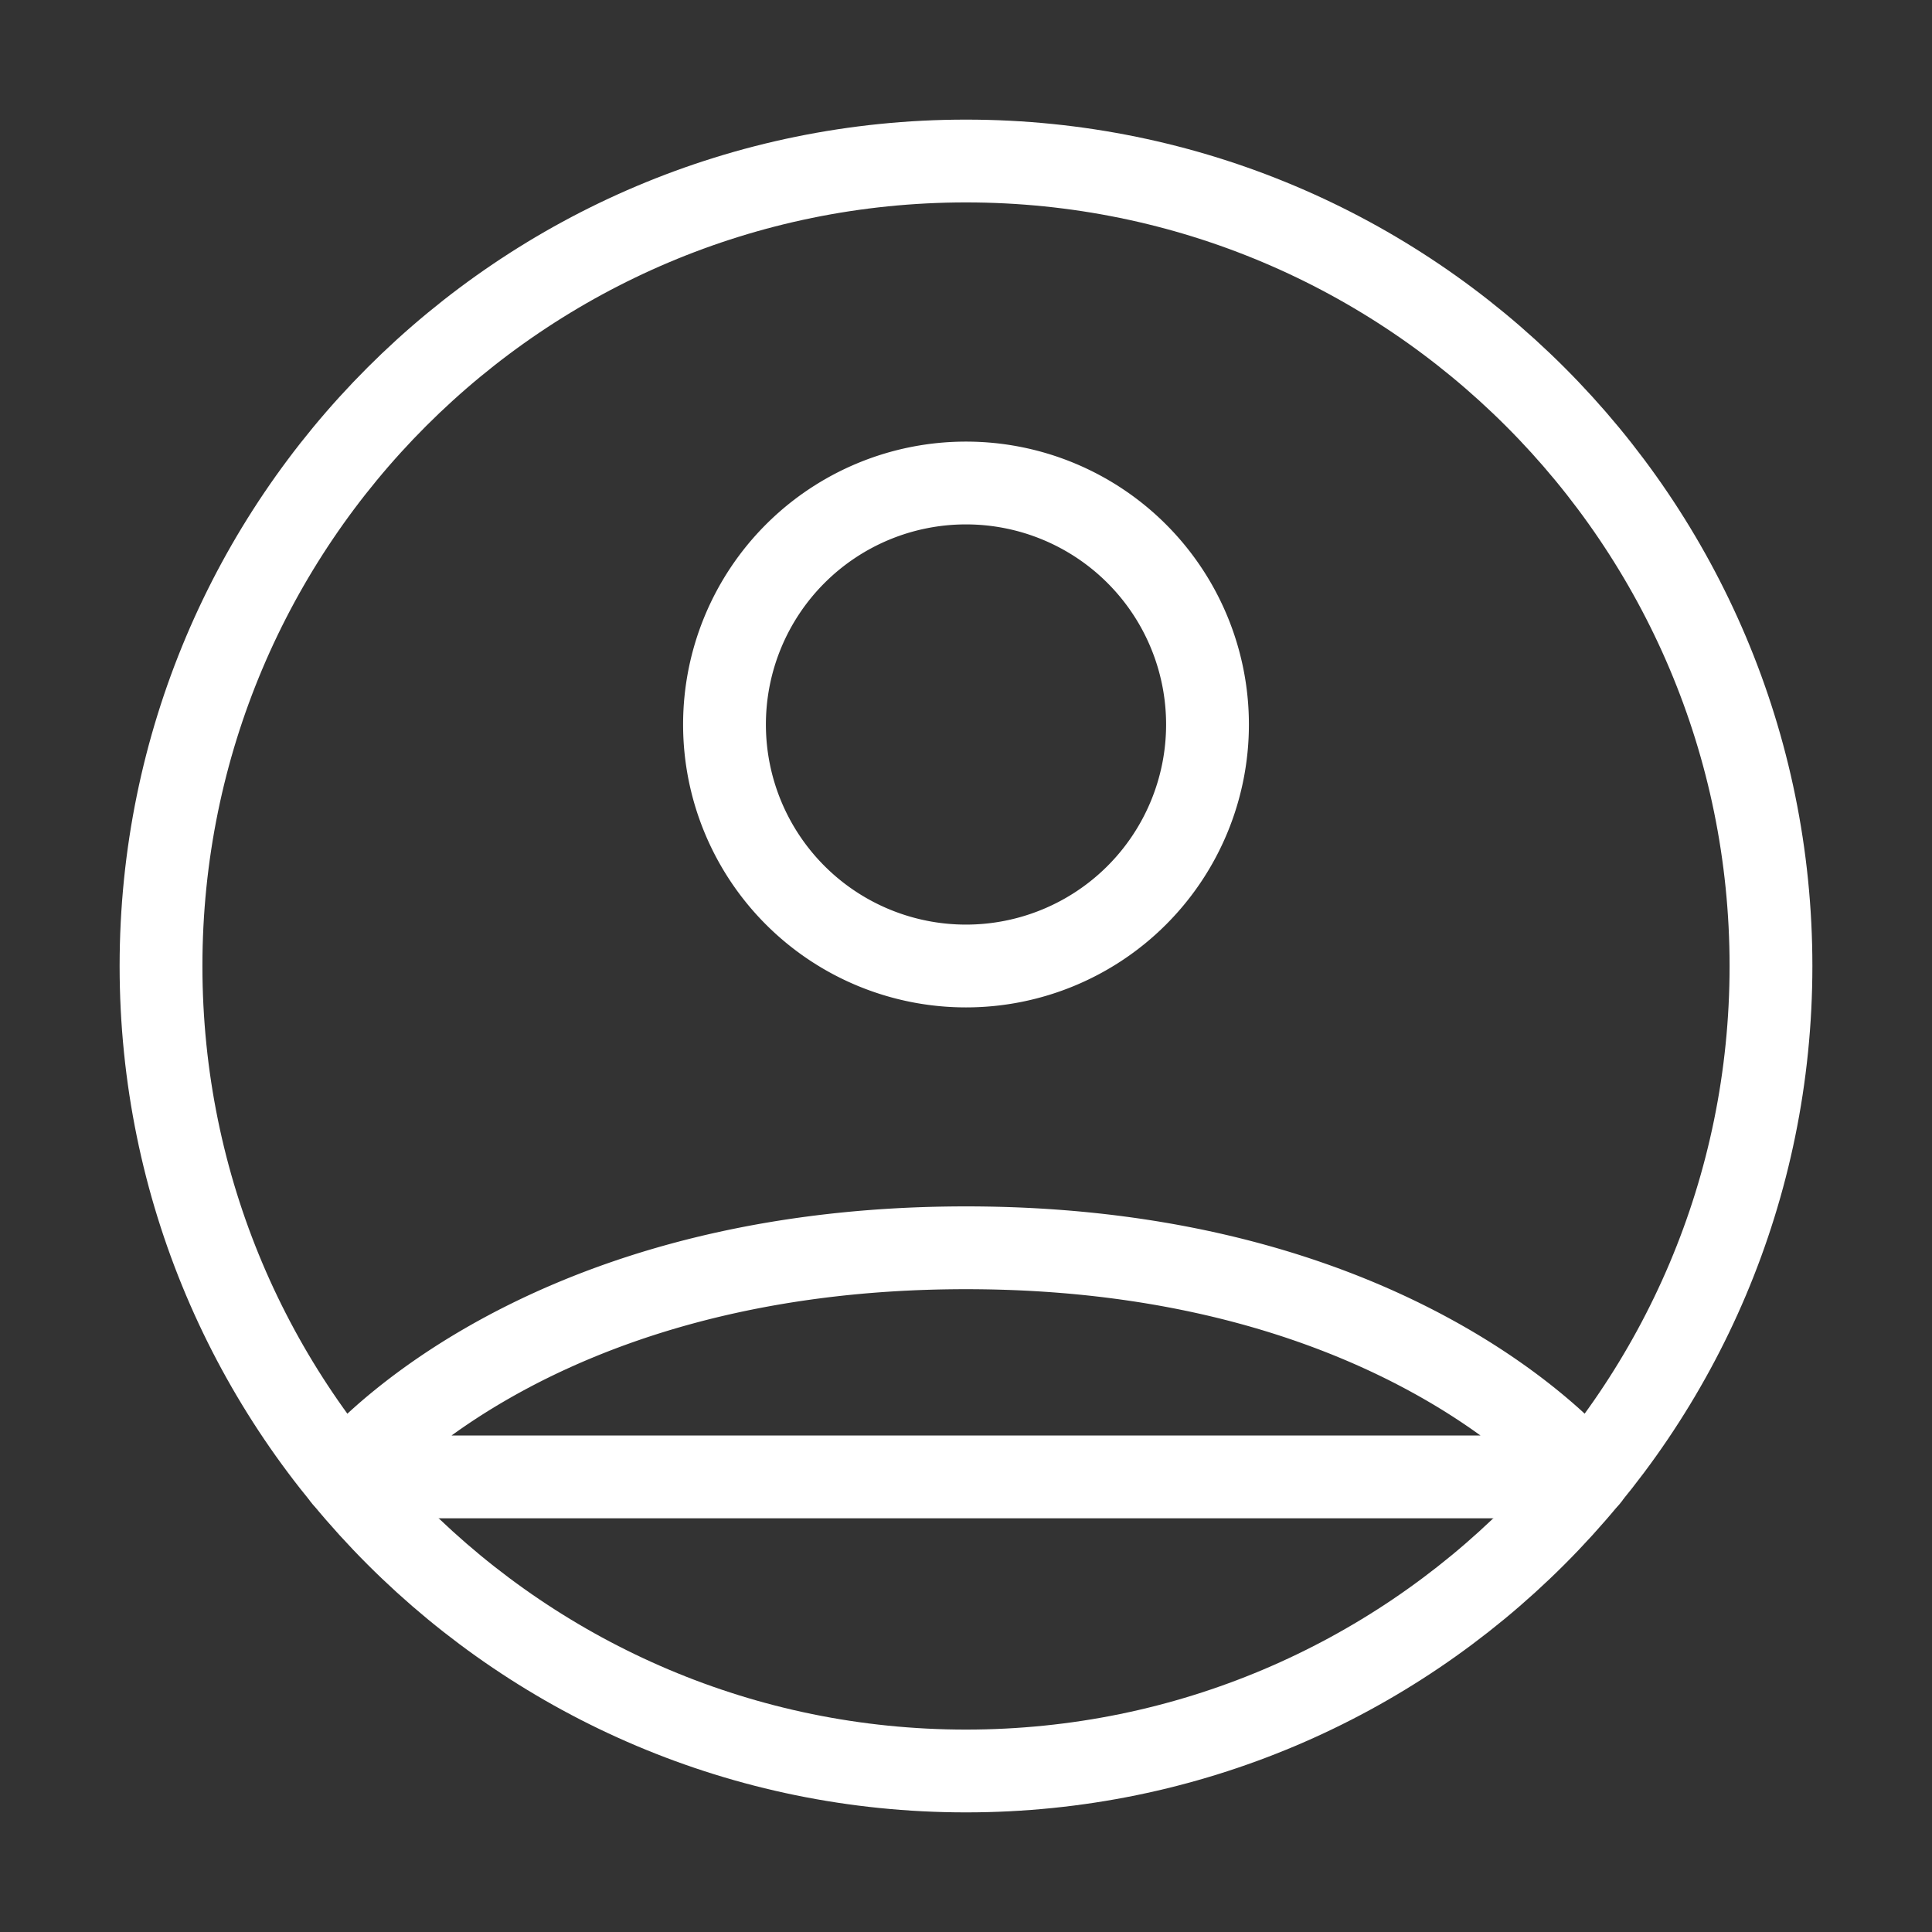 <svg xmlns="http://www.w3.org/2000/svg" width="35" height="35" fill="none" viewBox="0 0 35 35">
  <rect x="0" y="0" width="35" height="35" fill="#333333" stroke="none"/>
  <path stroke="#fff" stroke-linecap="round" stroke-linejoin="round" stroke-width="1.5" d="M17.5 2.917C9.446 2.917 2.917 9.446 2.917 17.5S9.446 32.083 17.5 32.083 32.083 25.554 32.083 17.5 25.554 2.917 17.5 2.917Z"/>
  <path stroke="#fff" stroke-linecap="round" stroke-linejoin="round" stroke-width="1.5" d="M6.229 26.755s3.25-4.15 11.271-4.15c8.02 0 11.273 4.15 11.273 4.15H6.229ZM17.5 17.5a4.375 4.375 0 1 0 0-8.75 4.375 4.375 0 0 0 0 8.75v0Z"/>
</svg>

